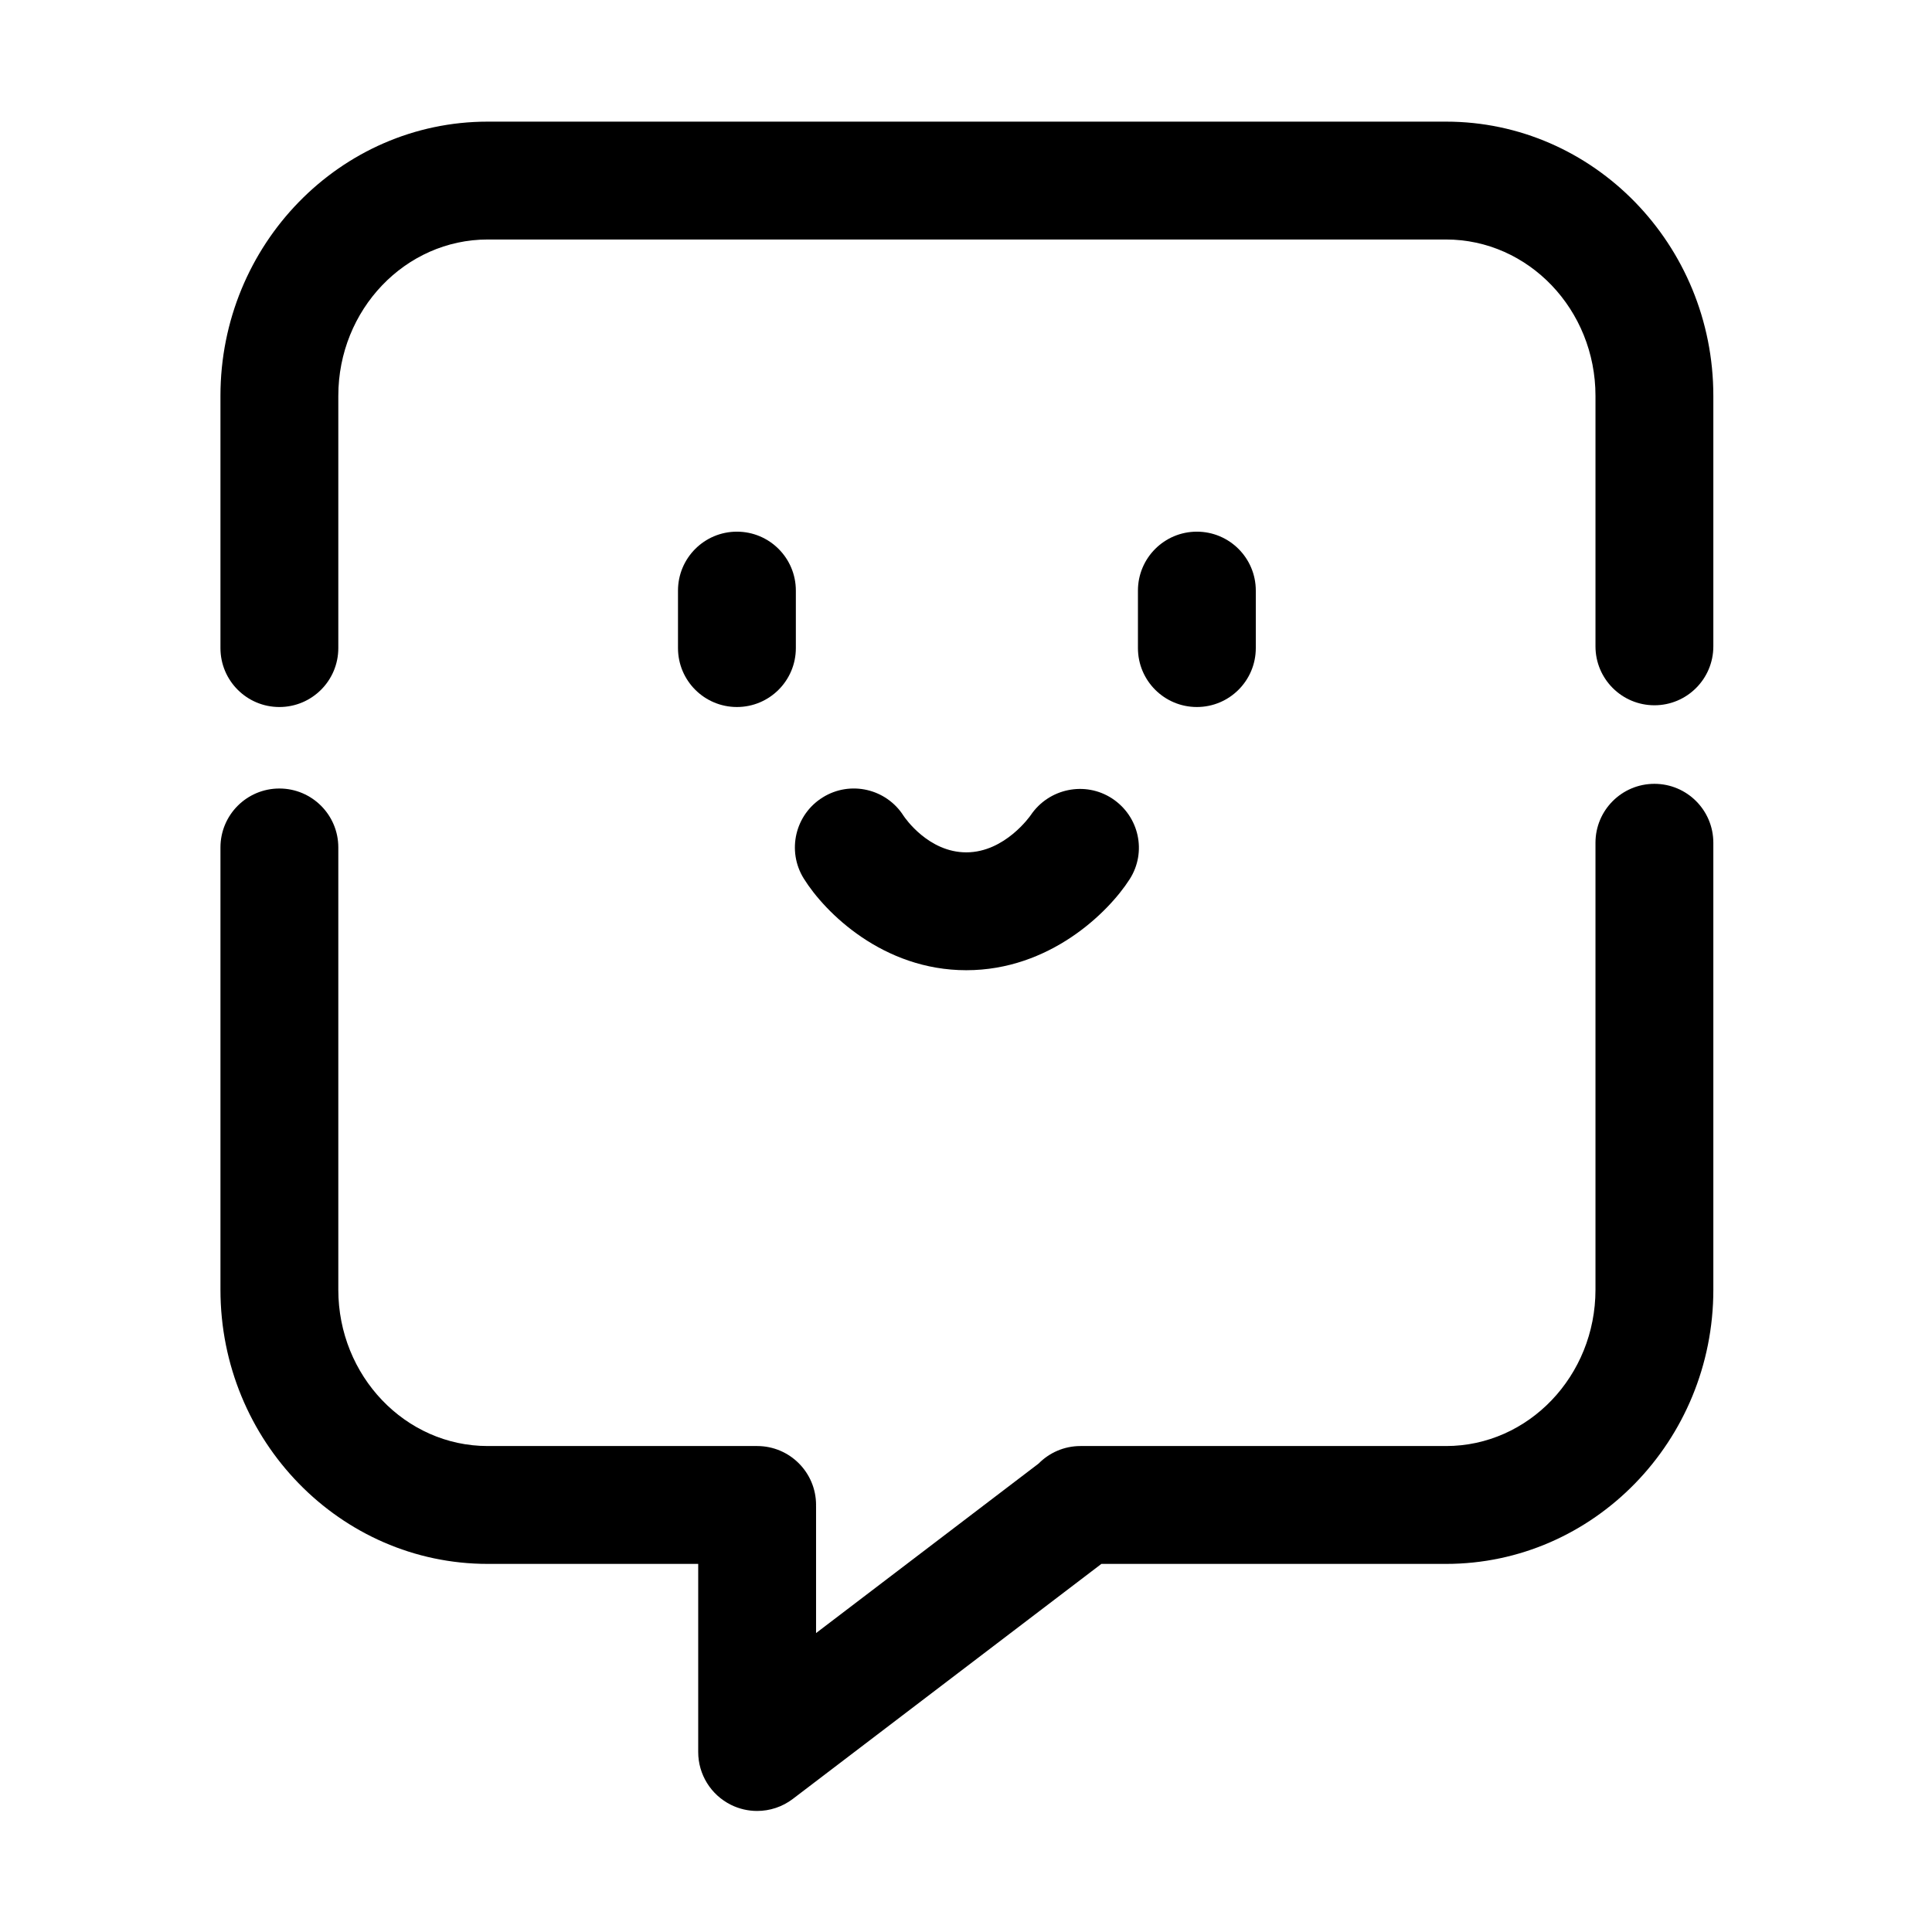 <?xml version="1.0" standalone="no"?><!DOCTYPE svg PUBLIC "-//W3C//DTD SVG 1.1//EN" "http://www.w3.org/Graphics/SVG/1.1/DTD/svg11.dtd"><svg t="1525933391540" class="icon" style="" viewBox="0 0 1024 1024" version="1.1" xmlns="http://www.w3.org/2000/svg" p-id="7720" xmlns:xlink="http://www.w3.org/1999/xlink" width="200" height="200"><defs><style type="text/css"></style></defs><path d="M766.442 64.471 258.495 64.471c-78.105 0-141.65 65.193-141.65 145.321l0 133.71c0 17.254 13.98 31.233 31.233 31.233s31.234-13.98 31.234-31.233L179.313 209.792c0-45.681 35.524-82.853 79.182-82.853l507.947 0c43.669 0 79.193 37.172 79.193 82.853l0 132.784c0 17.254 13.98 31.233 31.234 31.233s31.233-13.98 31.233-31.233l0-132.784C908.102 129.663 844.557 64.471 766.442 64.471z" p-id="7721"></path><path d="M876.869 415.445c-17.254 0-31.234 13.98-31.234 31.233l0 236.897c0 45.681-35.524 82.853-79.193 82.853L572.684 766.429c-8.7 0-16.554 3.567-22.216 9.303l-117.94 89.828 0-67.287c0-0.104-0.03-0.201-0.031-0.305 0.001-0.104 0.031-0.201 0.031-0.305 0-17.254-13.98-31.234-31.233-31.234L258.495 766.428c-43.658 0-79.182-37.172-79.182-82.853L179.313 449.16c0-17.254-13.98-31.233-31.234-31.233s-31.233 13.98-31.233 31.233l0 234.417c0 80.128 63.545 145.321 141.65 145.321l111.566 0 0 99.711c0 11.875 6.73 22.713 17.366 27.99 4.392 2.176 9.14 3.243 13.868 3.243 6.711 0 13.38-2.165 18.921-6.385l163.543-124.559 182.684 0c78.115 0 141.66-65.193 141.66-145.321L908.102 446.679C908.102 429.425 894.123 415.445 876.869 415.445z" p-id="7722"></path><path d="M390.584 281.796c-17.254 0-31.233 13.98-31.233 31.234l0 30.471c0 17.254 13.98 31.234 31.233 31.234s31.234-13.98 31.234-31.234l0-30.471C421.817 295.776 407.838 281.796 390.584 281.796z" p-id="7723"></path><path d="M634.364 281.796c-17.254 0-31.233 13.98-31.233 31.234l0 30.471c0 17.254 13.98 31.234 31.233 31.234s31.234-13.98 31.234-31.234l0-30.471C665.598 295.776 651.618 281.796 634.364 281.796z" p-id="7724"></path><path d="M589.498 423.244c-14.316-9.405-33.593-5.389-43.16 8.765-0.132 0.193-13.614 19.755-34.172 19.755-19.989 0-32.434-18.118-33.268-19.378-9.181-14.407-28.285-18.82-42.835-9.75-14.651 9.099-19.155 28.357-10.045 43.008 11.214 18.047 41.971 48.59 86.147 48.59 43.963 0 75.106-30.319 86.575-48.223C607.962 451.611 603.772 432.648 589.498 423.244z" p-id="7725"></path></svg>